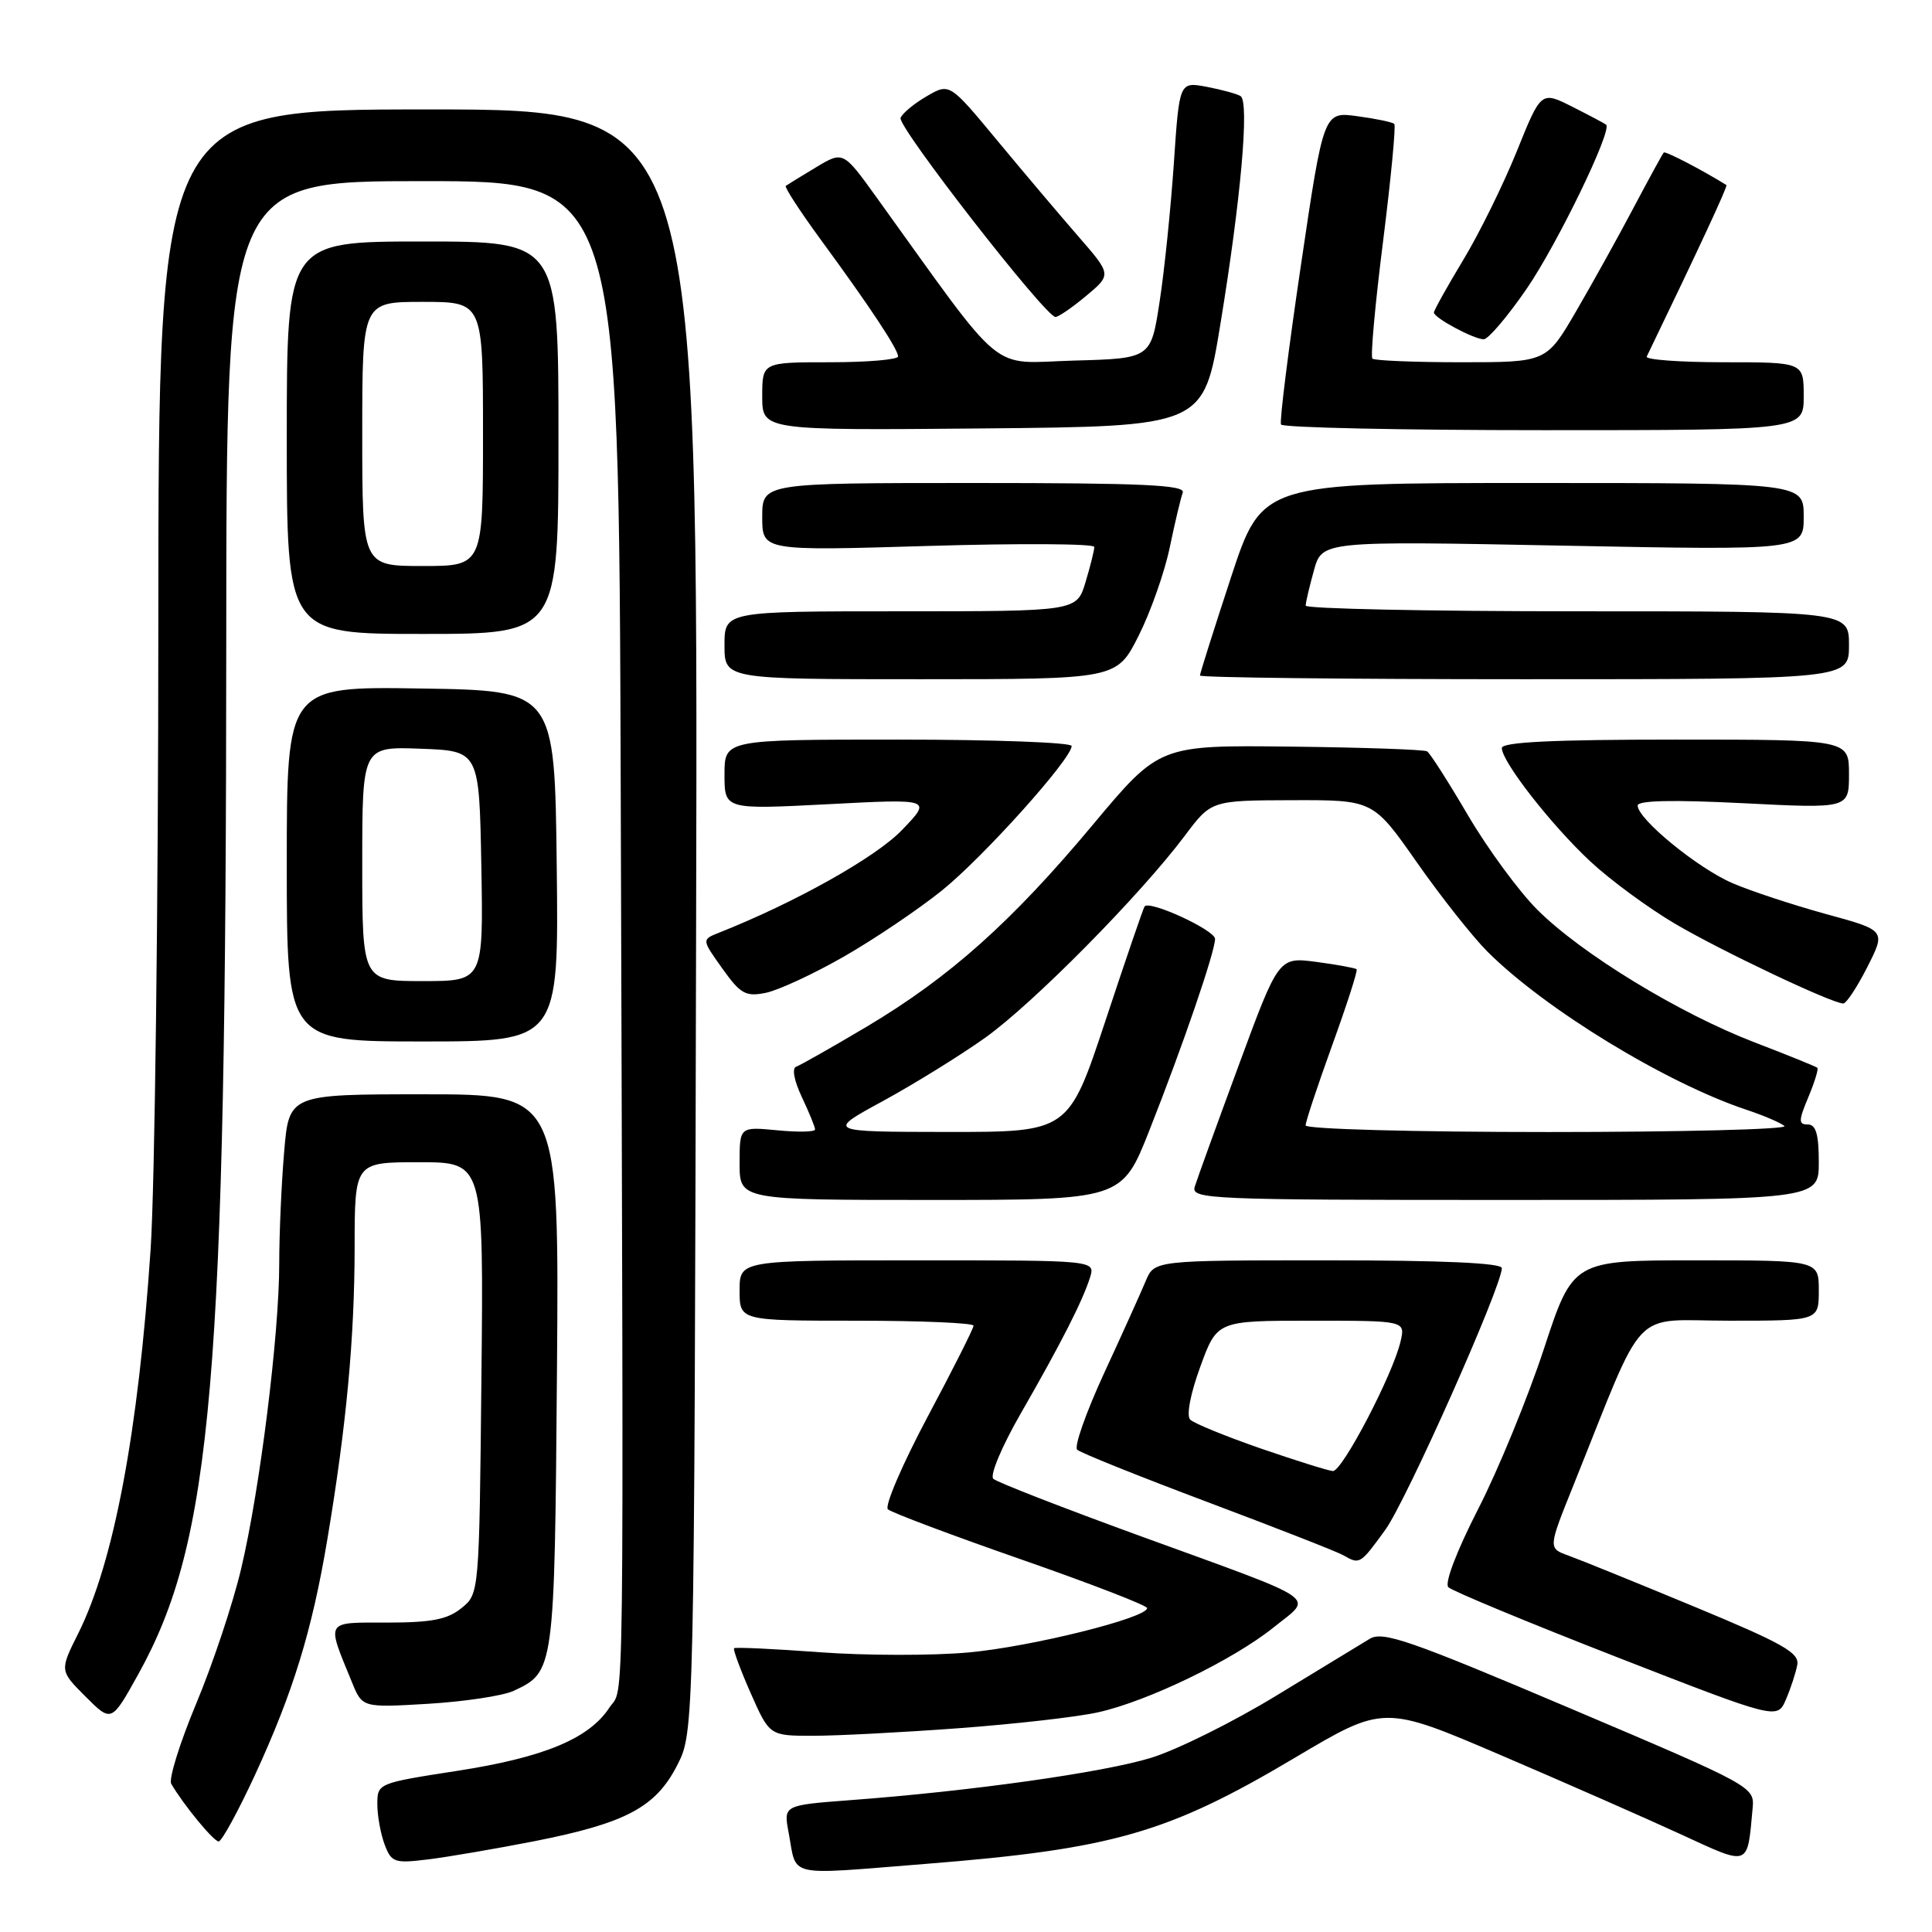 <?xml version="1.0" encoding="UTF-8" standalone="no"?>
<!DOCTYPE svg PUBLIC "-//W3C//DTD SVG 1.1//EN" "http://www.w3.org/Graphics/SVG/1.1/DTD/svg11.dtd" >
<svg xmlns="http://www.w3.org/2000/svg" xmlns:xlink="http://www.w3.org/1999/xlink" version="1.1" viewBox="0 0 256 256">
 <g >
 <path fill="currentColor"
d=" M 122.60 246.98 C 147.47 245.00 154.75 242.91 171.58 232.91 C 183.35 225.92 183.35 225.92 198.92 232.59 C 207.49 236.26 218.21 240.98 222.75 243.07 C 231.92 247.29 231.51 247.44 232.23 239.62 C 232.50 236.76 232.32 236.66 208.00 226.34 C 186.84 217.36 183.23 216.10 181.50 217.15 C 180.40 217.82 174.83 221.21 169.12 224.68 C 163.42 228.16 155.96 231.86 152.56 232.91 C 146.25 234.86 128.62 237.34 112.66 238.53 C 103.81 239.20 103.81 239.20 104.50 242.84 C 105.63 248.86 103.89 248.46 122.60 246.98 Z  M 70.81 243.97 C 82.92 241.58 86.88 239.48 89.73 233.91 C 91.99 229.50 91.99 229.50 92.24 122.00 C 92.50 14.50 92.50 14.50 56.75 14.50 C 21.00 14.50 21.00 14.50 20.98 82.50 C 20.98 119.90 20.51 157.25 19.96 165.50 C 18.33 189.78 15.08 207.00 10.37 216.43 C 7.90 221.37 7.90 221.37 11.33 224.80 C 14.77 228.24 14.77 228.24 18.31 221.87 C 28.15 204.14 29.95 183.04 29.98 85.25 C 30.00 24.00 30.00 24.00 56.00 24.00 C 82.00 24.00 82.00 24.00 82.25 104.75 C 82.64 232.29 82.76 223.20 80.74 226.28 C 78.04 230.39 72.05 232.88 60.50 234.66 C 50.06 236.28 50.00 236.30 50.00 239.08 C 50.00 240.61 50.44 243.02 50.97 244.42 C 51.87 246.79 52.27 246.93 56.72 246.38 C 59.35 246.06 65.69 244.97 70.81 243.97 Z  M 33.76 235.25 C 38.82 224.29 41.34 216.12 43.37 204.00 C 45.90 188.91 46.98 177.35 46.99 165.25 C 47.00 154.00 47.00 154.00 55.54 154.00 C 64.09 154.00 64.09 154.00 63.79 182.59 C 63.50 211.18 63.50 211.18 61.14 213.09 C 59.29 214.59 57.17 215.00 51.32 215.00 C 42.99 215.00 43.23 214.60 46.63 222.89 C 48.01 226.28 48.01 226.28 56.76 225.76 C 61.57 225.47 66.65 224.70 68.05 224.05 C 73.46 221.53 73.48 221.41 73.80 181.75 C 74.09 145.00 74.09 145.00 56.19 145.00 C 38.29 145.00 38.29 145.00 37.65 152.65 C 37.29 156.86 37.00 163.51 37.00 167.43 C 37.00 176.80 34.44 197.37 31.96 207.84 C 30.88 212.43 28.20 220.47 26.01 225.71 C 23.82 230.95 22.33 235.75 22.69 236.37 C 24.35 239.20 28.31 244.00 28.97 244.00 C 29.38 244.00 31.53 240.06 33.76 235.25 Z  M 127.00 229.00 C 134.43 228.45 142.75 227.51 145.50 226.89 C 152.09 225.43 163.43 219.94 168.81 215.60 C 174.02 211.40 175.54 212.43 151.00 203.50 C 140.82 199.79 132.10 196.40 131.62 195.95 C 131.13 195.50 132.74 191.67 135.24 187.32 C 140.60 178.00 143.49 172.31 144.44 169.25 C 145.13 167.00 145.13 167.00 121.57 167.00 C 98.00 167.00 98.00 167.00 98.00 171.00 C 98.00 175.00 98.00 175.00 113.50 175.00 C 122.03 175.00 129.00 175.30 129.00 175.66 C 129.00 176.02 126.26 181.46 122.90 187.76 C 119.55 194.06 117.19 199.56 117.65 199.99 C 118.12 200.42 126.04 203.40 135.25 206.61 C 144.46 209.82 152.00 212.73 152.00 213.08 C 152.00 214.38 136.62 218.21 128.32 218.96 C 123.58 219.39 114.71 219.38 108.62 218.93 C 102.54 218.48 97.43 218.24 97.27 218.40 C 97.11 218.56 98.10 221.24 99.47 224.35 C 101.97 230.00 101.97 230.00 107.74 230.00 C 110.91 230.00 119.58 229.55 127.00 229.00 Z  M 238.15 220.59 C 238.44 219.00 236.22 217.75 224.50 212.89 C 216.80 209.69 209.29 206.65 207.82 206.12 C 205.13 205.15 205.13 205.15 208.48 196.83 C 218.25 172.52 215.90 175.00 229.17 175.00 C 241.00 175.00 241.00 175.00 241.00 171.00 C 241.00 167.00 241.00 167.00 224.72 167.00 C 208.43 167.00 208.43 167.00 204.57 178.75 C 202.44 185.21 198.53 194.76 195.86 199.96 C 193.01 205.53 191.39 209.79 191.91 210.31 C 192.41 210.81 202.41 214.96 214.15 219.54 C 235.50 227.86 235.50 227.86 236.65 225.18 C 237.28 223.71 237.96 221.64 238.15 220.59 Z  M 183.56 202.71 C 186.34 198.87 199.00 170.45 199.00 168.03 C 199.00 167.35 191.05 167.00 175.98 167.00 C 152.96 167.00 152.96 167.00 151.81 169.75 C 151.18 171.26 148.71 176.74 146.31 181.93 C 143.92 187.11 142.30 191.69 142.73 192.09 C 143.15 192.50 150.93 195.62 160.00 199.03 C 169.07 202.44 177.18 205.61 178.00 206.08 C 180.18 207.33 180.22 207.31 183.56 202.71 Z  M 152.31 149.75 C 156.73 138.57 161.00 126.11 161.00 124.41 C 161.00 123.25 152.31 119.24 151.66 120.11 C 151.50 120.32 149.16 127.14 146.48 135.25 C 141.59 150.00 141.59 150.00 125.55 149.99 C 109.50 149.97 109.50 149.97 117.00 145.89 C 121.12 143.64 127.22 139.87 130.55 137.50 C 136.90 132.97 151.06 118.64 157.00 110.73 C 160.50 106.06 160.50 106.06 171.23 106.03 C 181.95 106.00 181.95 106.00 187.73 114.25 C 190.90 118.78 195.11 124.10 197.07 126.07 C 204.71 133.72 220.80 143.53 231.50 147.08 C 233.70 147.81 235.93 148.77 236.45 149.20 C 236.97 149.64 222.91 150.00 205.20 150.00 C 187.31 150.00 173.00 149.61 173.00 149.12 C 173.00 148.63 174.59 143.85 176.53 138.48 C 178.47 133.12 179.93 128.59 179.76 128.43 C 179.60 128.27 177.21 127.83 174.45 127.46 C 169.43 126.80 169.43 126.80 164.14 141.15 C 161.23 149.04 158.60 156.29 158.31 157.25 C 157.80 158.90 160.21 159.00 199.38 159.00 C 241.00 159.00 241.00 159.00 241.00 154.00 C 241.00 150.30 240.62 149.00 239.55 149.00 C 238.30 149.00 238.30 148.52 239.61 145.39 C 240.44 143.41 240.98 141.65 240.81 141.49 C 240.64 141.33 236.90 139.81 232.49 138.12 C 222.46 134.26 209.52 126.36 203.69 120.53 C 201.24 118.08 197.12 112.46 194.52 108.04 C 191.93 103.62 189.49 99.80 189.10 99.56 C 188.71 99.32 180.57 99.04 171.01 98.93 C 153.63 98.73 153.63 98.73 144.81 109.28 C 134.05 122.16 125.84 129.49 114.86 136.03 C 110.26 138.76 106.05 141.15 105.50 141.34 C 104.91 141.54 105.22 143.19 106.25 145.37 C 107.21 147.40 108.00 149.33 108.00 149.66 C 108.00 149.99 105.75 150.04 103.00 149.77 C 98.00 149.29 98.00 149.29 98.00 154.15 C 98.00 159.00 98.00 159.00 123.33 159.00 C 148.66 159.00 148.66 159.00 152.31 149.75 Z  M 73.77 114.75 C 73.50 91.50 73.50 91.50 55.75 91.23 C 38.00 90.95 38.00 90.95 38.00 114.48 C 38.00 138.00 38.00 138.00 56.02 138.00 C 74.04 138.00 74.04 138.00 73.77 114.75 Z  M 247.43 128.14 C 249.89 123.28 249.89 123.28 241.94 121.11 C 237.58 119.91 232.01 118.08 229.58 117.03 C 224.99 115.07 217.00 108.53 217.00 106.74 C 217.00 106.06 221.65 105.96 231.00 106.43 C 245.00 107.14 245.00 107.14 245.00 102.57 C 245.00 98.00 245.00 98.00 222.00 98.00 C 205.74 98.00 199.00 98.33 199.00 99.12 C 199.00 100.92 205.51 109.27 210.70 114.12 C 213.34 116.59 218.43 120.33 222.00 122.43 C 228.13 126.03 242.64 132.91 244.23 132.97 C 244.64 132.99 246.07 130.81 247.43 128.14 Z  M 111.81 126.76 C 115.84 124.45 121.68 120.51 124.79 118.01 C 130.29 113.59 142.00 100.54 142.00 98.85 C 142.00 98.38 131.65 98.00 119.00 98.00 C 96.00 98.00 96.00 98.00 96.00 102.63 C 96.00 107.27 96.00 107.27 109.75 106.56 C 123.50 105.84 123.50 105.84 119.50 110.00 C 116.03 113.61 105.33 119.61 95.24 123.60 C 92.98 124.50 92.98 124.50 95.71 128.33 C 98.11 131.70 98.80 132.09 101.45 131.56 C 103.11 131.23 107.77 129.07 111.81 126.76 Z  M 150.87 84.25 C 152.46 81.09 154.32 75.81 155.00 72.53 C 155.68 69.24 156.46 65.98 156.72 65.28 C 157.11 64.26 151.48 64.00 129.11 64.00 C 101.00 64.00 101.00 64.00 101.00 68.50 C 101.00 73.00 101.00 73.00 123.00 72.34 C 135.10 71.98 145.00 72.04 145.00 72.47 C 145.00 72.91 144.48 75.01 143.84 77.13 C 142.68 81.00 142.68 81.00 119.34 81.00 C 96.00 81.00 96.00 81.00 96.00 85.50 C 96.00 90.00 96.00 90.00 121.99 90.00 C 147.97 90.00 147.97 90.00 150.87 84.25 Z  M 245.00 85.50 C 245.00 81.00 245.00 81.00 209.00 81.00 C 189.20 81.00 173.00 80.66 173.01 80.25 C 173.01 79.84 173.50 77.74 174.10 75.59 C 175.18 71.68 175.18 71.68 207.09 72.30 C 239.00 72.92 239.00 72.92 239.00 68.46 C 239.00 64.00 239.00 64.00 203.11 64.00 C 167.23 64.00 167.23 64.00 163.11 76.51 C 160.85 83.39 159.00 89.24 159.00 89.51 C 159.00 89.78 178.35 90.00 202.00 90.00 C 245.00 90.00 245.00 90.00 245.00 85.50 Z  M 74.00 58.00 C 74.00 32.00 74.00 32.00 56.00 32.00 C 38.00 32.00 38.00 32.00 38.00 58.00 C 38.00 84.00 38.00 84.00 56.00 84.00 C 74.00 84.00 74.00 84.00 74.00 58.00 Z  M 161.70 43.00 C 164.43 26.38 165.57 13.47 164.38 12.73 C 163.89 12.43 161.86 11.88 159.88 11.50 C 156.27 10.83 156.27 10.83 155.54 21.66 C 155.13 27.62 154.29 35.88 153.65 40.00 C 152.50 47.50 152.50 47.50 142.27 47.78 C 130.90 48.10 133.52 50.27 116.11 26.10 C 111.72 20.01 111.72 20.01 108.11 22.18 C 106.12 23.37 104.33 24.48 104.12 24.63 C 103.92 24.79 105.99 27.97 108.72 31.71 C 115.25 40.61 119.00 46.28 119.00 47.23 C 119.00 47.65 114.95 48.00 110.00 48.00 C 101.00 48.00 101.00 48.00 101.00 52.52 C 101.00 57.03 101.00 57.03 130.24 56.77 C 159.49 56.50 159.49 56.50 161.70 43.00 Z  M 239.00 52.50 C 239.00 48.00 239.00 48.00 228.42 48.00 C 222.60 48.00 218.00 47.66 218.20 47.25 C 225.14 32.87 228.96 24.65 228.76 24.52 C 225.56 22.53 220.68 19.99 220.46 20.21 C 220.30 20.37 218.51 23.65 216.47 27.50 C 214.44 31.35 211.00 37.54 208.84 41.25 C 204.91 48.00 204.91 48.00 193.62 48.00 C 187.41 48.00 182.12 47.78 181.85 47.52 C 181.58 47.25 182.22 40.24 183.27 31.93 C 184.31 23.63 184.98 16.65 184.75 16.42 C 184.53 16.19 182.33 15.73 179.87 15.40 C 175.39 14.78 175.39 14.78 172.38 35.14 C 170.72 46.34 169.53 55.84 169.74 56.25 C 169.95 56.66 185.62 57.00 204.56 57.00 C 239.00 57.00 239.00 57.00 239.00 52.50 Z  M 202.30 38.25 C 206.39 32.28 213.66 17.26 212.82 16.52 C 212.64 16.37 210.63 15.30 208.35 14.15 C 204.20 12.06 204.20 12.06 200.99 20.03 C 199.22 24.41 196.03 30.90 193.89 34.44 C 191.75 37.99 190.00 41.13 190.00 41.41 C 190.00 42.11 195.20 44.91 196.59 44.96 C 197.18 44.98 199.75 41.96 202.30 38.25 Z  M 143.93 39.20 C 147.29 36.39 147.29 36.39 142.90 31.34 C 140.48 28.56 135.65 22.85 132.16 18.64 C 125.82 10.99 125.82 10.99 122.80 12.75 C 121.14 13.71 119.58 15.00 119.33 15.62 C 118.88 16.75 138.53 42.00 139.86 42.00 C 140.25 42.00 142.09 40.74 143.93 39.20 Z  M 167.05 191.93 C 162.41 190.32 158.20 188.60 157.71 188.11 C 157.18 187.58 157.73 184.70 159.04 181.11 C 161.27 175.00 161.27 175.00 173.74 175.00 C 186.22 175.00 186.22 175.00 185.58 177.75 C 184.58 182.10 177.84 195.01 176.61 194.92 C 176.00 194.88 171.70 193.53 167.05 191.93 Z  M 48.00 114.46 C 48.00 98.92 48.00 98.92 55.75 99.21 C 63.50 99.50 63.50 99.50 63.78 114.75 C 64.05 130.00 64.05 130.00 56.03 130.00 C 48.00 130.00 48.00 130.00 48.00 114.46 Z  M 48.00 57.50 C 48.00 40.00 48.00 40.00 56.00 40.00 C 64.00 40.00 64.00 40.00 64.00 57.50 C 64.00 75.00 64.00 75.00 56.00 75.00 C 48.00 75.00 48.00 75.00 48.00 57.50 Z "/>
</g>
</svg>